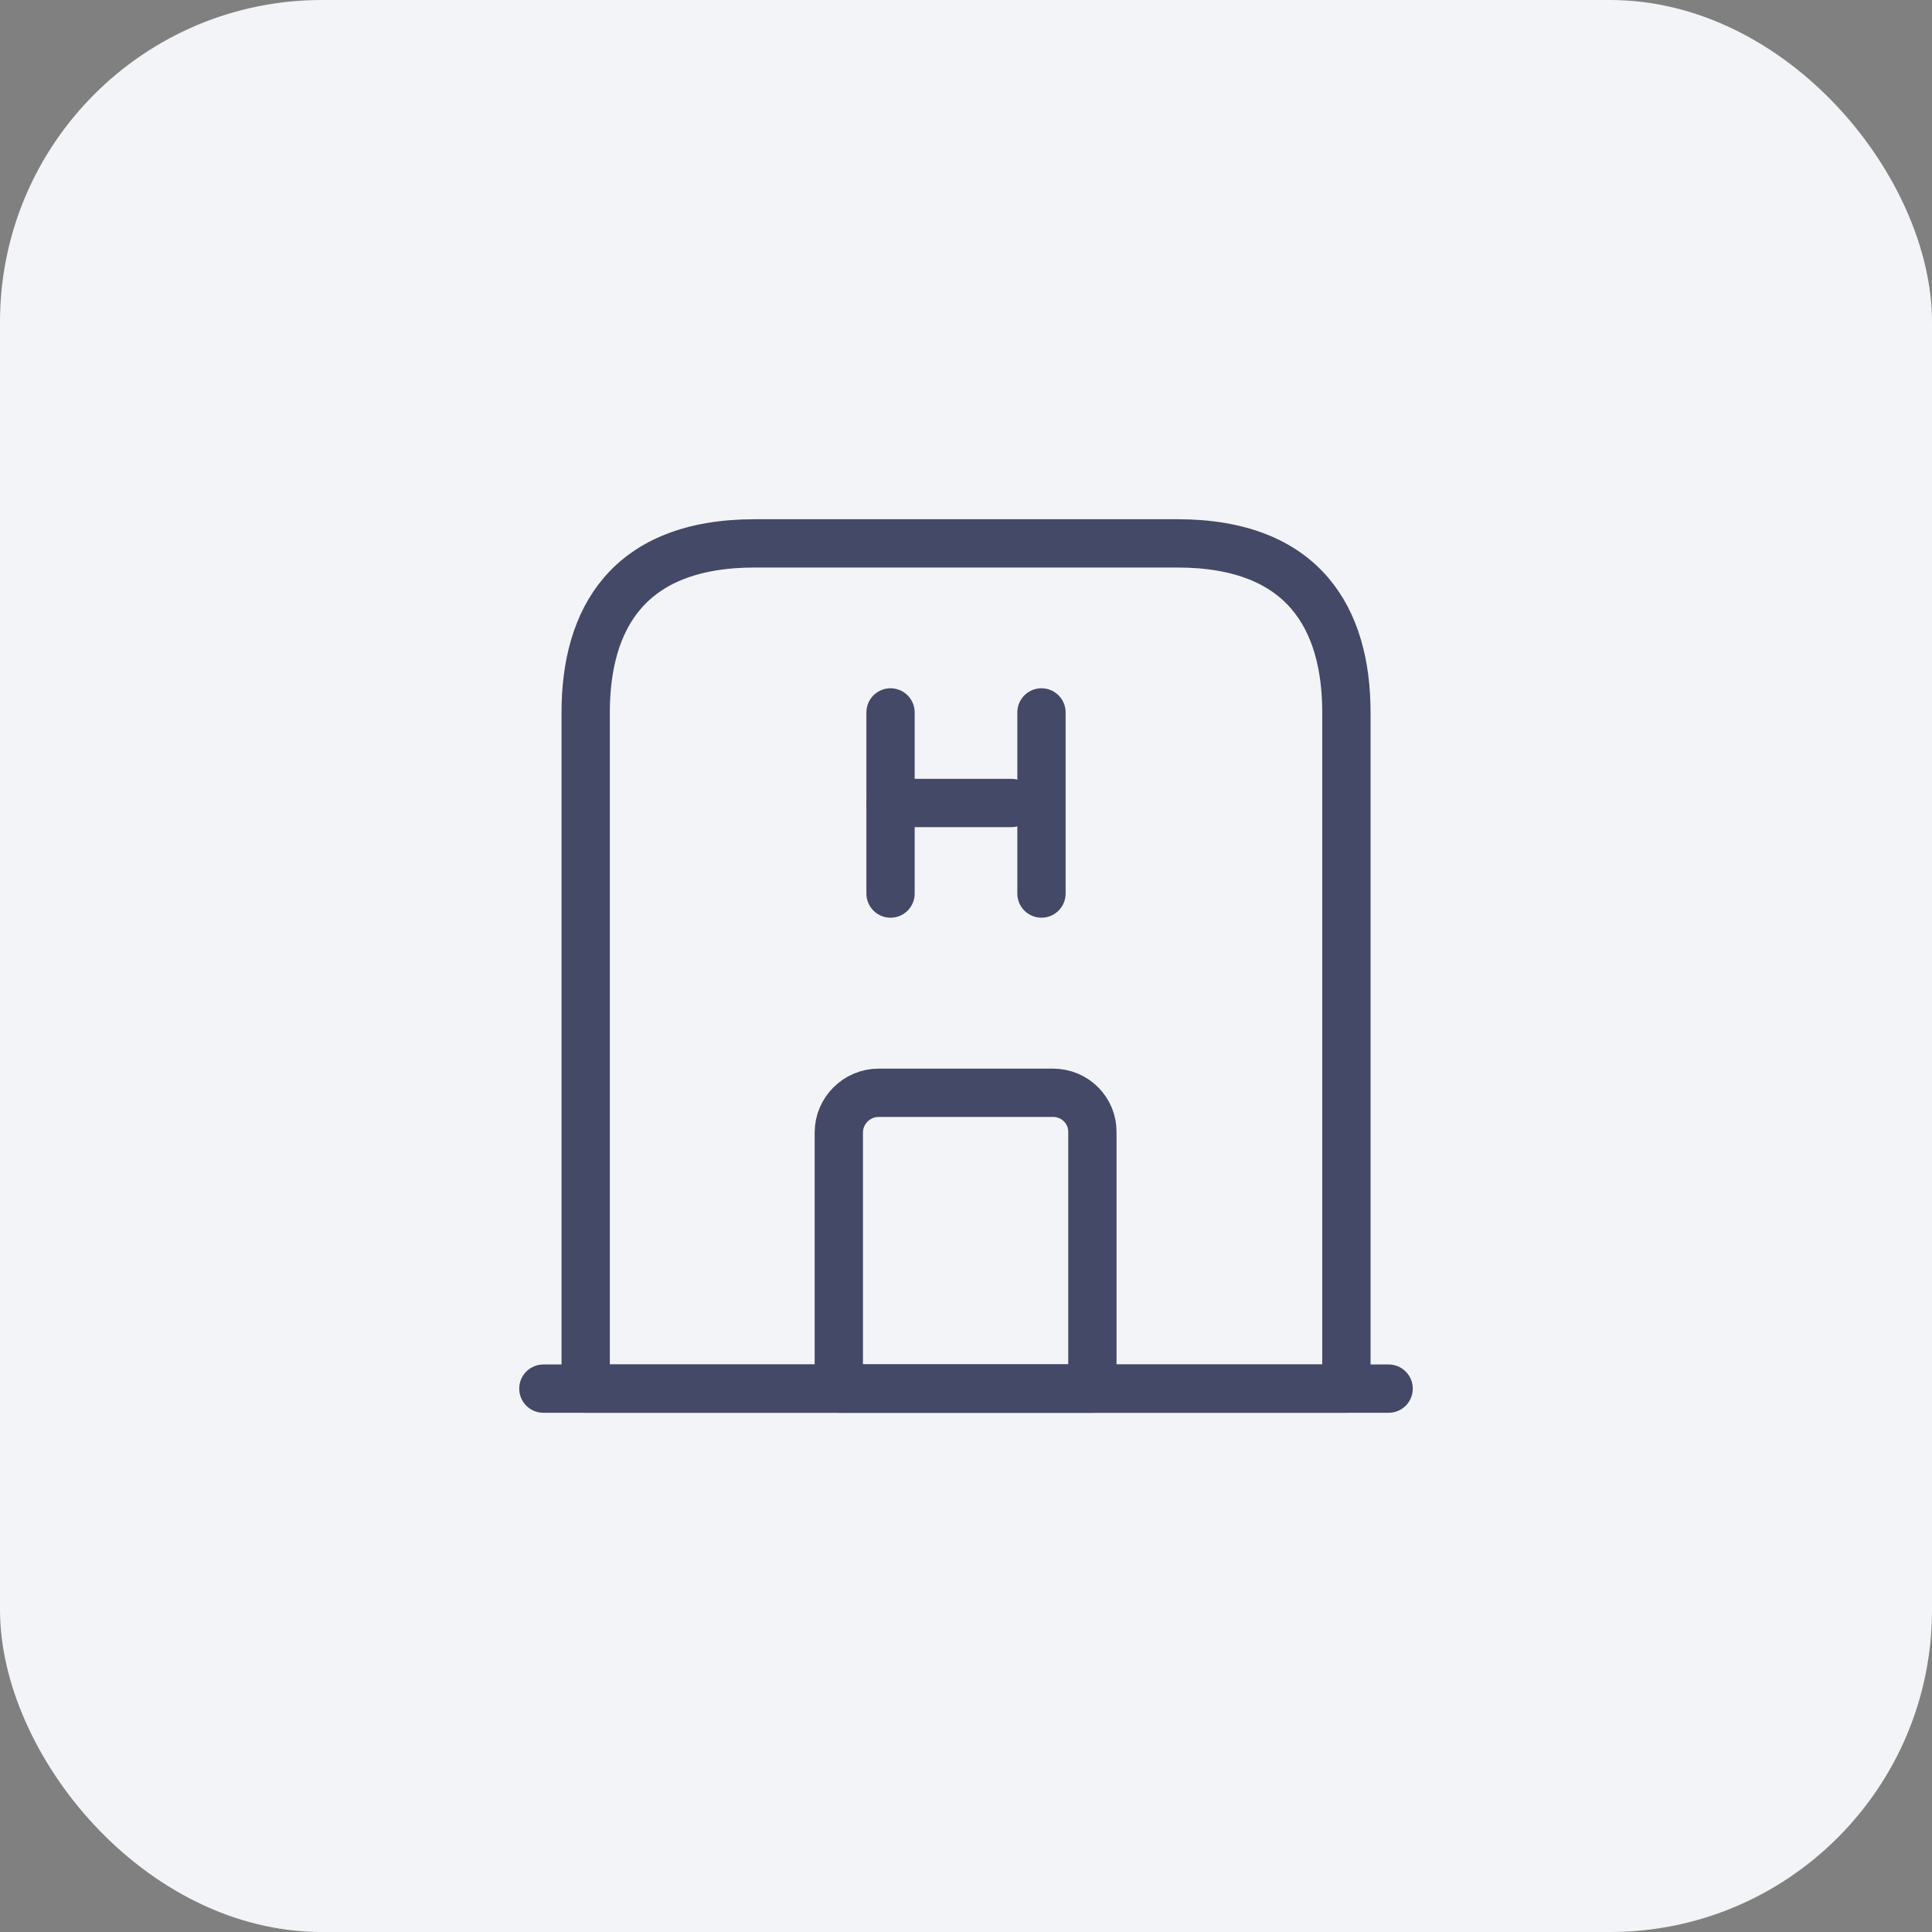 <svg width="48" height="48" viewBox="0 0 48 48" fill="none" xmlns="http://www.w3.org/2000/svg">
<rect x="0" y="0" width="48" height="48" fill="#808080" stroke="none"/>
<rect width="48" height="48" rx="8" fill="#F3F4F7"/>
<path d="M13.5 34.5H34.5" stroke="#434966" stroke-width="1.2" stroke-miterlimit="10" stroke-linecap="round" stroke-linejoin="round"/>
<path d="M29.251 13.5H18.751C15.601 13.5 14.551 15.38 14.551 17.7V34.5H33.451V17.7C33.451 15.38 32.401 13.5 29.251 13.5Z" stroke="#434966" stroke-width="1.2" stroke-miterlimit="10" stroke-linecap="round" stroke-linejoin="round"/>
<path d="M26.163 27.15H21.827C21.291 27.15 20.84 27.591 20.84 28.137V34.5H27.14V28.137C27.15 27.591 26.709 27.15 26.163 27.15Z" stroke="#434966" stroke-width="1.2" stroke-miterlimit="10" stroke-linecap="round" stroke-linejoin="round"/>
<path d="M22.125 17.7V22.2" stroke="#434966" stroke-width="1.2" stroke-miterlimit="10" stroke-linecap="round" stroke-linejoin="round"/>
<path d="M25.875 17.7V22.2" stroke="#434966" stroke-width="1.2" stroke-miterlimit="10" stroke-linecap="round" stroke-linejoin="round"/>
<path d="M22.125 19.95H25.125" stroke="#434966" stroke-width="1.2" stroke-miterlimit="10" stroke-linecap="round" stroke-linejoin="round"/>
</svg>
